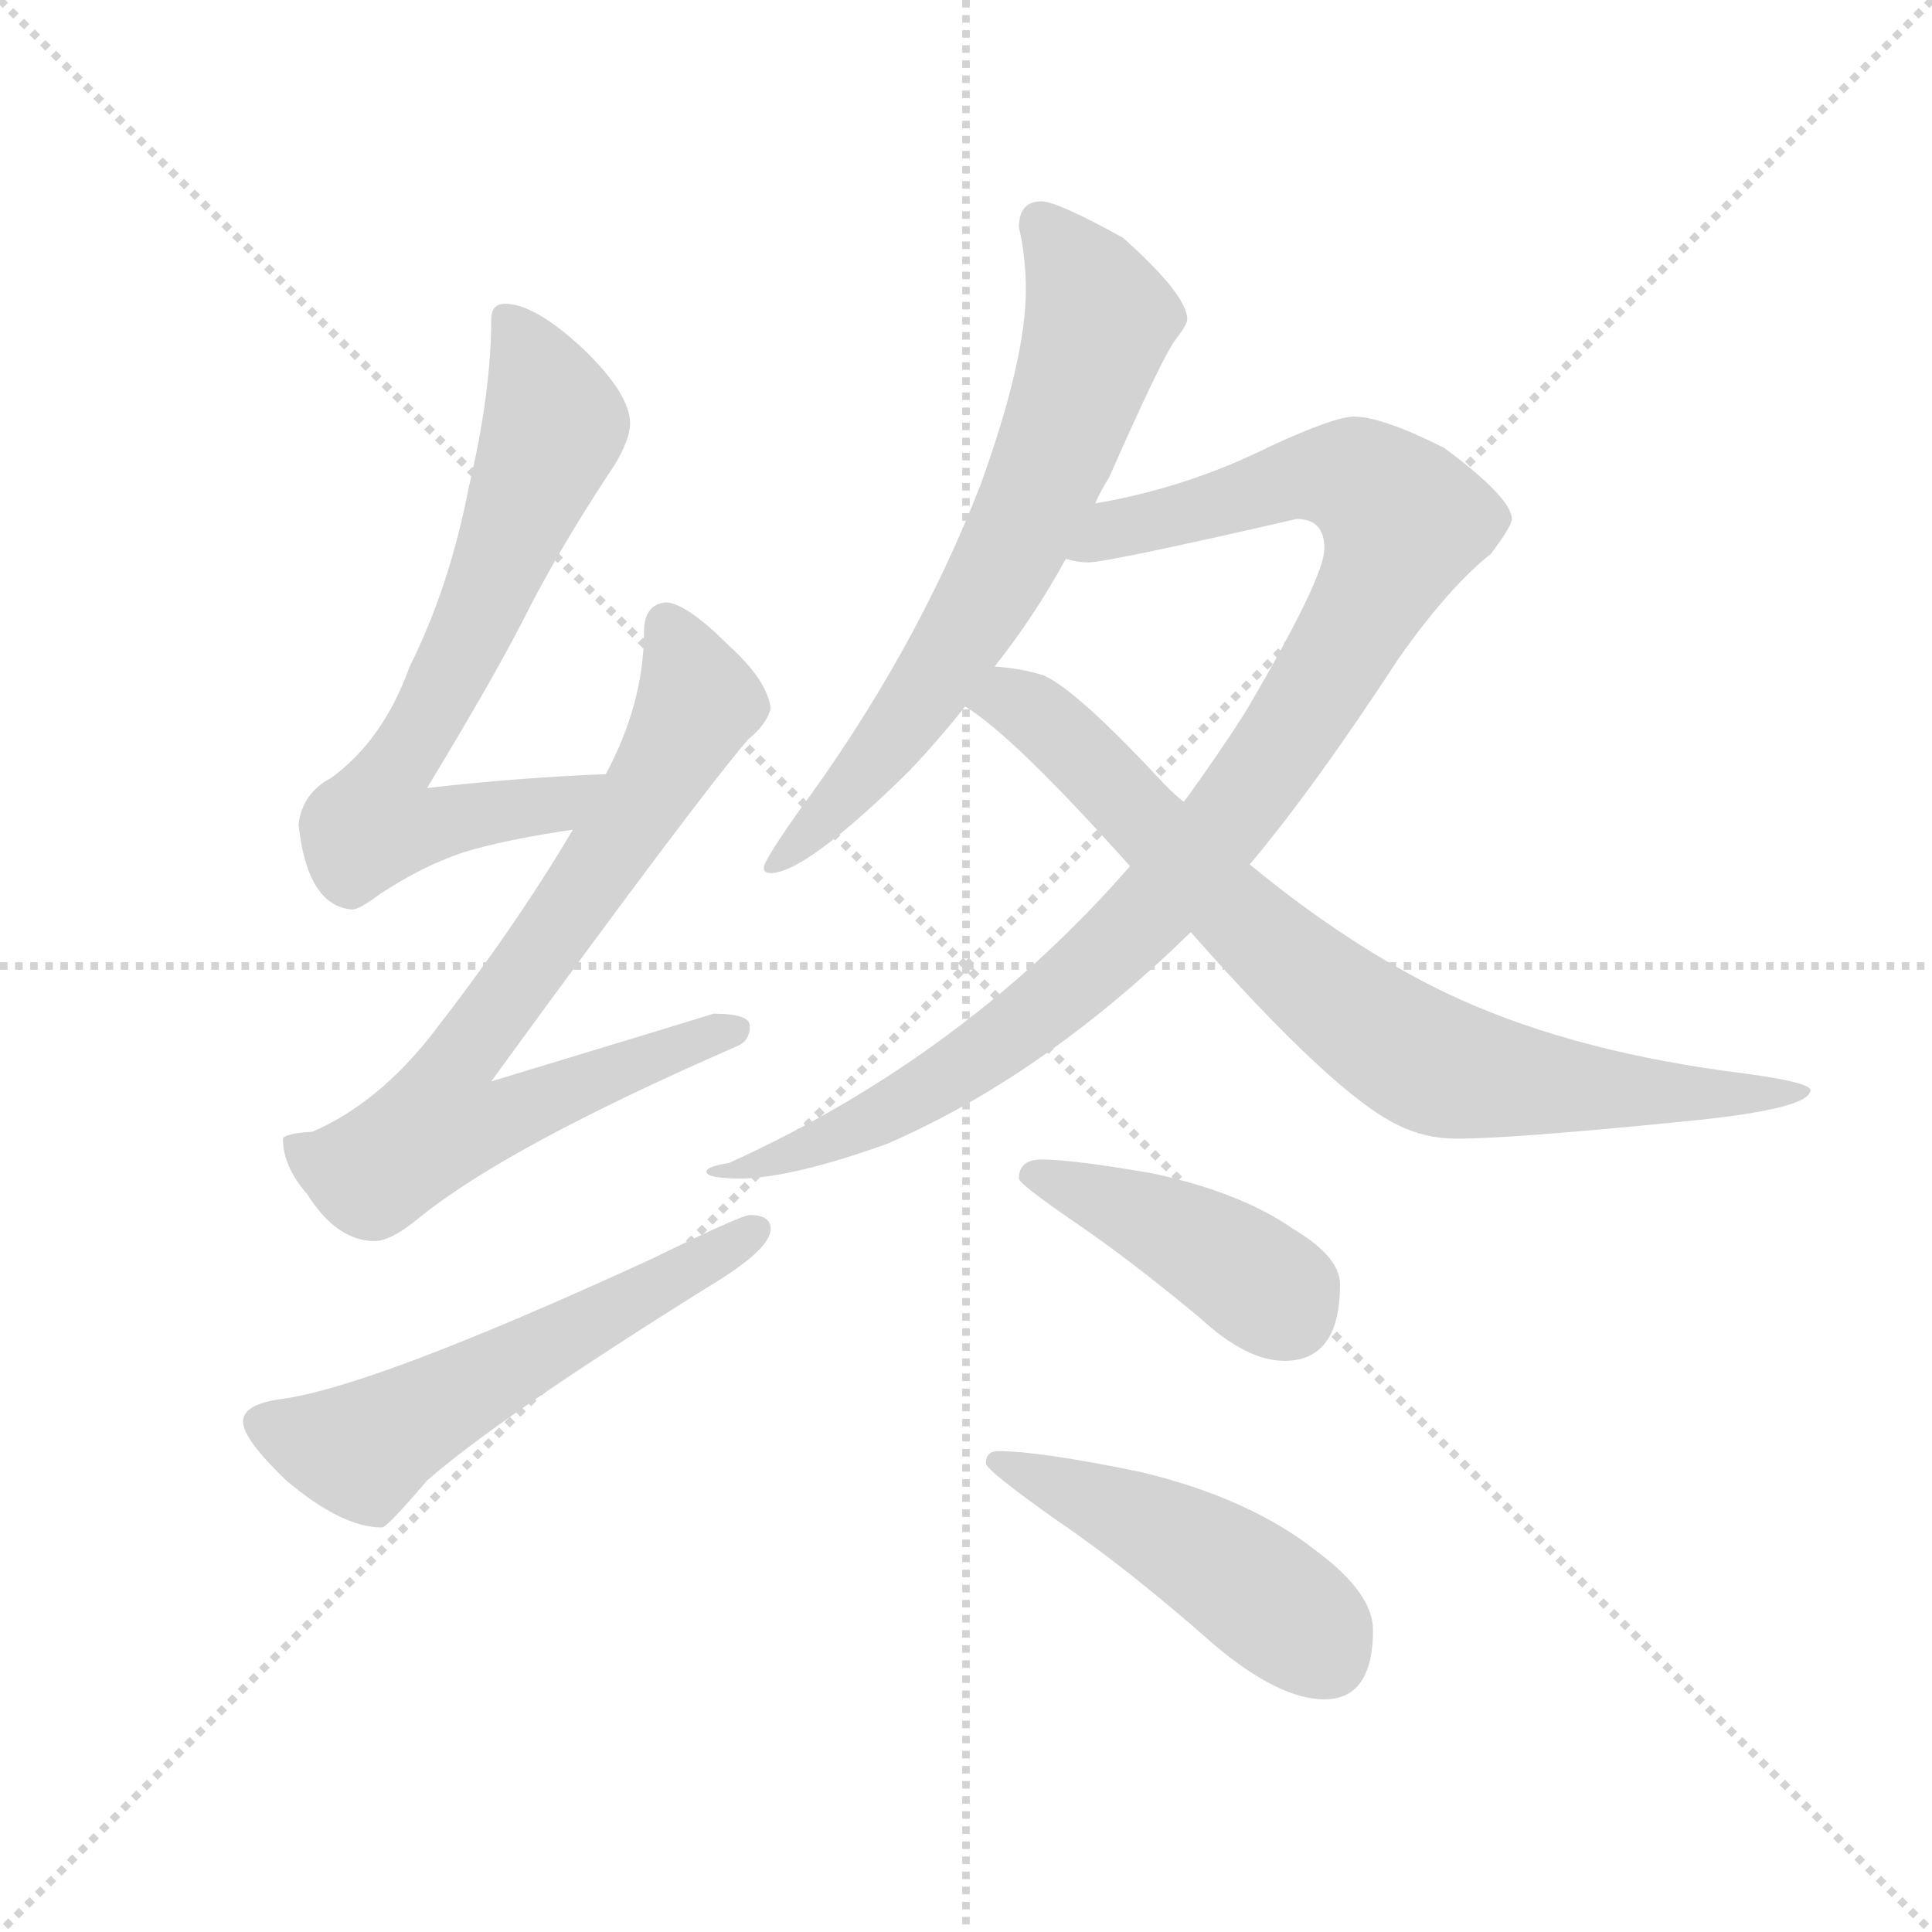 <svg version="1.1" viewBox="0 0 1024 1024" xmlns="http://www.w3.org/2000/svg">
  <g stroke="lightgray" stroke-dasharray="1,1" stroke-width="1" transform="scale(4, 4)">
    <line x1="0" y1="0" x2="256" y2="256"></line>
    <line x1="256" y1="0" x2="0" y2="256"></line>
    <line x1="128" y1="0" x2="128" y2="256"></line>
    <line x1="0" y1="128" x2="256" y2="128"></line>
  </g>
  <g transform="scale(0.92, -0.92) translate(60, -850)">
    <style type="text/css">
      
        @keyframes keyframes0 {
          from {
            stroke: blue;
            stroke-dashoffset: 705;
            stroke-width: 128;
          }
          70% {
            animation-timing-function: step-end;
            stroke: blue;
            stroke-dashoffset: 0;
            stroke-width: 128;
          }
          to {
            stroke: black;
            stroke-width: 1024;
          }
        }
        #make-me-a-hanzi-animation-0 {
          animation: keyframes0 0.824s both;
          animation-delay: 0s;
          animation-timing-function: linear;
        }
      
        @keyframes keyframes1 {
          from {
            stroke: blue;
            stroke-dashoffset: 769;
            stroke-width: 128;
          }
          71% {
            animation-timing-function: step-end;
            stroke: blue;
            stroke-dashoffset: 0;
            stroke-width: 128;
          }
          to {
            stroke: black;
            stroke-width: 1024;
          }
        }
        #make-me-a-hanzi-animation-1 {
          animation: keyframes1 0.876s both;
          animation-delay: 0.824s;
          animation-timing-function: linear;
        }
      
        @keyframes keyframes2 {
          from {
            stroke: blue;
            stroke-dashoffset: 576;
            stroke-width: 128;
          }
          65% {
            animation-timing-function: step-end;
            stroke: blue;
            stroke-dashoffset: 0;
            stroke-width: 128;
          }
          to {
            stroke: black;
            stroke-width: 1024;
          }
        }
        #make-me-a-hanzi-animation-2 {
          animation: keyframes2 0.719s both;
          animation-delay: 1.7s;
          animation-timing-function: linear;
        }
      
        @keyframes keyframes3 {
          from {
            stroke: blue;
            stroke-dashoffset: 695;
            stroke-width: 128;
          }
          69% {
            animation-timing-function: step-end;
            stroke: blue;
            stroke-dashoffset: 0;
            stroke-width: 128;
          }
          to {
            stroke: black;
            stroke-width: 1024;
          }
        }
        #make-me-a-hanzi-animation-3 {
          animation: keyframes3 0.816s both;
          animation-delay: 2.418s;
          animation-timing-function: linear;
        }
      
        @keyframes keyframes4 {
          from {
            stroke: blue;
            stroke-dashoffset: 1022;
            stroke-width: 128;
          }
          77% {
            animation-timing-function: step-end;
            stroke: blue;
            stroke-dashoffset: 0;
            stroke-width: 128;
          }
          to {
            stroke: black;
            stroke-width: 1024;
          }
        }
        #make-me-a-hanzi-animation-4 {
          animation: keyframes4 1.082s both;
          animation-delay: 3.234s;
          animation-timing-function: linear;
        }
      
        @keyframes keyframes5 {
          from {
            stroke: blue;
            stroke-dashoffset: 813;
            stroke-width: 128;
          }
          73% {
            animation-timing-function: step-end;
            stroke: blue;
            stroke-dashoffset: 0;
            stroke-width: 128;
          }
          to {
            stroke: black;
            stroke-width: 1024;
          }
        }
        #make-me-a-hanzi-animation-5 {
          animation: keyframes5 0.912s both;
          animation-delay: 4.316s;
          animation-timing-function: linear;
        }
      
        @keyframes keyframes6 {
          from {
            stroke: blue;
            stroke-dashoffset: 426;
            stroke-width: 128;
          }
          58% {
            animation-timing-function: step-end;
            stroke: blue;
            stroke-dashoffset: 0;
            stroke-width: 128;
          }
          to {
            stroke: black;
            stroke-width: 1024;
          }
        }
        #make-me-a-hanzi-animation-6 {
          animation: keyframes6 0.597s both;
          animation-delay: 5.227s;
          animation-timing-function: linear;
        }
      
        @keyframes keyframes7 {
          from {
            stroke: blue;
            stroke-dashoffset: 481;
            stroke-width: 128;
          }
          61% {
            animation-timing-function: step-end;
            stroke: blue;
            stroke-dashoffset: 0;
            stroke-width: 128;
          }
          to {
            stroke: black;
            stroke-width: 1024;
          }
        }
        #make-me-a-hanzi-animation-7 {
          animation: keyframes7 0.641s both;
          animation-delay: 5.824s;
          animation-timing-function: linear;
        }
      
    </style>
    
      <path d="M 289 404 Q 238 402 186 396 Q 223 457 241 492 Q 262 534 294 582 Q 303 597 303 606 Q 303 623 276 649 Q 248 675 231 675 Q 223 675 223 666 Q 223 624 210 569 Q 199 512 176 466 Q 161 424 131 402 Q 114 393 112 375 Q 117 328 143 326 Q 147 326 159 335 Q 188 354 214 361 Q 236 367 270 372 C 300 377 319 405 289 404 Z" fill="lightgray"></path>
    
      <path d="M 324 503 Q 311 502 311 486 Q 311 445 289 404 L 270 372 Q 237 316 188 253 Q 157 214 120 198 Q 104 197 103 194 Q 103 178 117 162 Q 134 135 156 135 Q 165 135 181 148 Q 231 189 364 247 Q 372 250 372 259 Q 372 266 351 266 Q 345 264 223 227 Q 341 389 371 424 Q 382 433 384 442 Q 382 458 360 478 Q 336 502 324 503 Z" fill="lightgray"></path>
    
      <path d="M 372 150 Q 367 150 316 125 Q 155 51 102 44 Q 80 41 80 31 Q 80 21 105 -3 Q 137 -30 160 -30 Q 163 -30 186 -3 Q 227 33 347 108 Q 384 130 384 142 Q 384 150 372 150 Z" fill="lightgray"></path>
    
      <path d="M 540 734 Q 527 734 527 719 Q 531 702 531 683 Q 531 643 505 571 Q 467 473 399 381 Q 380 354 380 350 Q 380 347 384 347 Q 404 347 464 406 Q 481 424 496 443 L 513 466 Q 536 495 554 528 L 571 560 Q 574 567 579 575 Q 609 643 617 654 Q 624 663 624 666 Q 624 680 587 713 Q 549 734 540 734 Z" fill="lightgray"></path>
    
      <path d="M 591 351 Q 565 321 534 293 Q 457 224 360 180 Q 347 178 347 175 Q 347 171 368 171 Q 398 172 451 191 Q 541 230 626 313 L 660 352 Q 697 396 746 471 Q 775 512 799 531 Q 811 547 811 551 Q 811 563 772 592 Q 736 610 720 610 Q 709 610 672 593 Q 624 569 571 560 C 542 554 524 529 554 528 Q 561 526 567 526 Q 578 526 687 551 Q 703 551 703 534 Q 703 517 657 439 Q 641 414 622 388 L 591 351 Z" fill="lightgray"></path>
    
      <path d="M 496 443 Q 524 426 591 351 L 626 313 Q 708 220 745 202 Q 761 194 779 194 Q 811 194 911 204 Q 983 211 983 222 Q 983 227 934 233 Q 840 246 773 278 Q 717 305 660 352 L 622 388 Q 617 392 611 398 Q 560 453 541 461 Q 528 465 513 466 C 483 470 472 461 496 443 Z" fill="lightgray"></path>
    
      <path d="M 540 182 Q 527 182 527 171 Q 527 168 559 146 Q 590 125 631 91 Q 658 66 680 66 Q 712 66 712 110 Q 712 126 685 142 Q 655 163 604 174 Q 558 182 540 182 Z" fill="lightgray"></path>
    
      <path d="M 515 14 Q 508 14 508 7 Q 508 3 549 -26 Q 589 -53 640 -98 Q 677 -129 703 -129 Q 731 -129 731 -89 Q 731 -68 699 -44 Q 660 -13 597 2 Q 539 14 515 14 Z" fill="lightgray"></path>
    
    
      <clipPath id="make-me-a-hanzi-clip-0">
        <path d="M 289 404 Q 238 402 186 396 Q 223 457 241 492 Q 262 534 294 582 Q 303 597 303 606 Q 303 623 276 649 Q 248 675 231 675 Q 223 675 223 666 Q 223 624 210 569 Q 199 512 176 466 Q 161 424 131 402 Q 114 393 112 375 Q 117 328 143 326 Q 147 326 159 335 Q 188 354 214 361 Q 236 367 270 372 C 300 377 319 405 289 404 Z"></path>
      </clipPath>
      <path clip-path="url(#make-me-a-hanzi-clip-0)" d="M 234 664 L 260 605 L 217 498 L 164 402 L 156 376 L 186 373 L 260 385 L 282 401" fill="none" id="make-me-a-hanzi-animation-0" stroke-dasharray="577 1154" stroke-linecap="round"></path>
    
      <clipPath id="make-me-a-hanzi-clip-1">
        <path d="M 324 503 Q 311 502 311 486 Q 311 445 289 404 L 270 372 Q 237 316 188 253 Q 157 214 120 198 Q 104 197 103 194 Q 103 178 117 162 Q 134 135 156 135 Q 165 135 181 148 Q 231 189 364 247 Q 372 250 372 259 Q 372 266 351 266 Q 345 264 223 227 Q 341 389 371 424 Q 382 433 384 442 Q 382 458 360 478 Q 336 502 324 503 Z"></path>
      </clipPath>
      <path clip-path="url(#make-me-a-hanzi-clip-1)" d="M 325 489 L 342 448 L 338 437 L 276 336 L 200 232 L 194 203 L 222 203 L 304 238 L 364 256" fill="none" id="make-me-a-hanzi-animation-1" stroke-dasharray="641 1282" stroke-linecap="round"></path>
    
      <clipPath id="make-me-a-hanzi-clip-2">
        <path d="M 372 150 Q 367 150 316 125 Q 155 51 102 44 Q 80 41 80 31 Q 80 21 105 -3 Q 137 -30 160 -30 Q 163 -30 186 -3 Q 227 33 347 108 Q 384 130 384 142 Q 384 150 372 150 Z"></path>
      </clipPath>
      <path clip-path="url(#make-me-a-hanzi-clip-2)" d="M 90 30 L 147 14 L 375 141" fill="none" id="make-me-a-hanzi-animation-2" stroke-dasharray="448 896" stroke-linecap="round"></path>
    
      <clipPath id="make-me-a-hanzi-clip-3">
        <path d="M 540 734 Q 527 734 527 719 Q 531 702 531 683 Q 531 643 505 571 Q 467 473 399 381 Q 380 354 380 350 Q 380 347 384 347 Q 404 347 464 406 Q 481 424 496 443 L 513 466 Q 536 495 554 528 L 571 560 Q 574 567 579 575 Q 609 643 617 654 Q 624 663 624 666 Q 624 680 587 713 Q 549 734 540 734 Z"></path>
      </clipPath>
      <path clip-path="url(#make-me-a-hanzi-clip-3)" d="M 539 722 L 574 666 L 543 578 L 510 510 L 454 424 L 384 351" fill="none" id="make-me-a-hanzi-animation-3" stroke-dasharray="567 1134" stroke-linecap="round"></path>
    
      <clipPath id="make-me-a-hanzi-clip-4">
        <path d="M 591 351 Q 565 321 534 293 Q 457 224 360 180 Q 347 178 347 175 Q 347 171 368 171 Q 398 172 451 191 Q 541 230 626 313 L 660 352 Q 697 396 746 471 Q 775 512 799 531 Q 811 547 811 551 Q 811 563 772 592 Q 736 610 720 610 Q 709 610 672 593 Q 624 569 571 560 C 542 554 524 529 554 528 Q 561 526 567 526 Q 578 526 687 551 Q 703 551 703 534 Q 703 517 657 439 Q 641 414 622 388 L 591 351 Z"></path>
      </clipPath>
      <path clip-path="url(#make-me-a-hanzi-clip-4)" d="M 561 531 L 582 546 L 690 576 L 721 574 L 748 550 L 733 511 L 682 426 L 603 325 L 498 237 L 438 202 L 395 184 L 369 180 L 360 172" fill="none" id="make-me-a-hanzi-animation-4" stroke-dasharray="894 1788" stroke-linecap="round"></path>
    
      <clipPath id="make-me-a-hanzi-clip-5">
        <path d="M 496 443 Q 524 426 591 351 L 626 313 Q 708 220 745 202 Q 761 194 779 194 Q 811 194 911 204 Q 983 211 983 222 Q 983 227 934 233 Q 840 246 773 278 Q 717 305 660 352 L 622 388 Q 617 392 611 398 Q 560 453 541 461 Q 528 465 513 466 C 483 470 472 461 496 443 Z"></path>
      </clipPath>
      <path clip-path="url(#make-me-a-hanzi-clip-5)" d="M 503 447 L 521 447 L 540 436 L 668 308 L 761 239 L 859 222 L 980 221" fill="none" id="make-me-a-hanzi-animation-5" stroke-dasharray="685 1370" stroke-linecap="round"></path>
    
      <clipPath id="make-me-a-hanzi-clip-6">
        <path d="M 540 182 Q 527 182 527 171 Q 527 168 559 146 Q 590 125 631 91 Q 658 66 680 66 Q 712 66 712 110 Q 712 126 685 142 Q 655 163 604 174 Q 558 182 540 182 Z"></path>
      </clipPath>
      <path clip-path="url(#make-me-a-hanzi-clip-6)" d="M 534 173 L 620 139 L 671 107 L 682 94" fill="none" id="make-me-a-hanzi-animation-6" stroke-dasharray="298 596" stroke-linecap="round"></path>
    
      <clipPath id="make-me-a-hanzi-clip-7">
        <path d="M 515 14 Q 508 14 508 7 Q 508 3 549 -26 Q 589 -53 640 -98 Q 677 -129 703 -129 Q 731 -129 731 -89 Q 731 -68 699 -44 Q 660 -13 597 2 Q 539 14 515 14 Z"></path>
      </clipPath>
      <path clip-path="url(#make-me-a-hanzi-clip-7)" d="M 514 8 L 614 -34 L 691 -87 L 705 -105" fill="none" id="make-me-a-hanzi-animation-7" stroke-dasharray="353 706" stroke-linecap="round"></path>
    
  </g>
</svg>